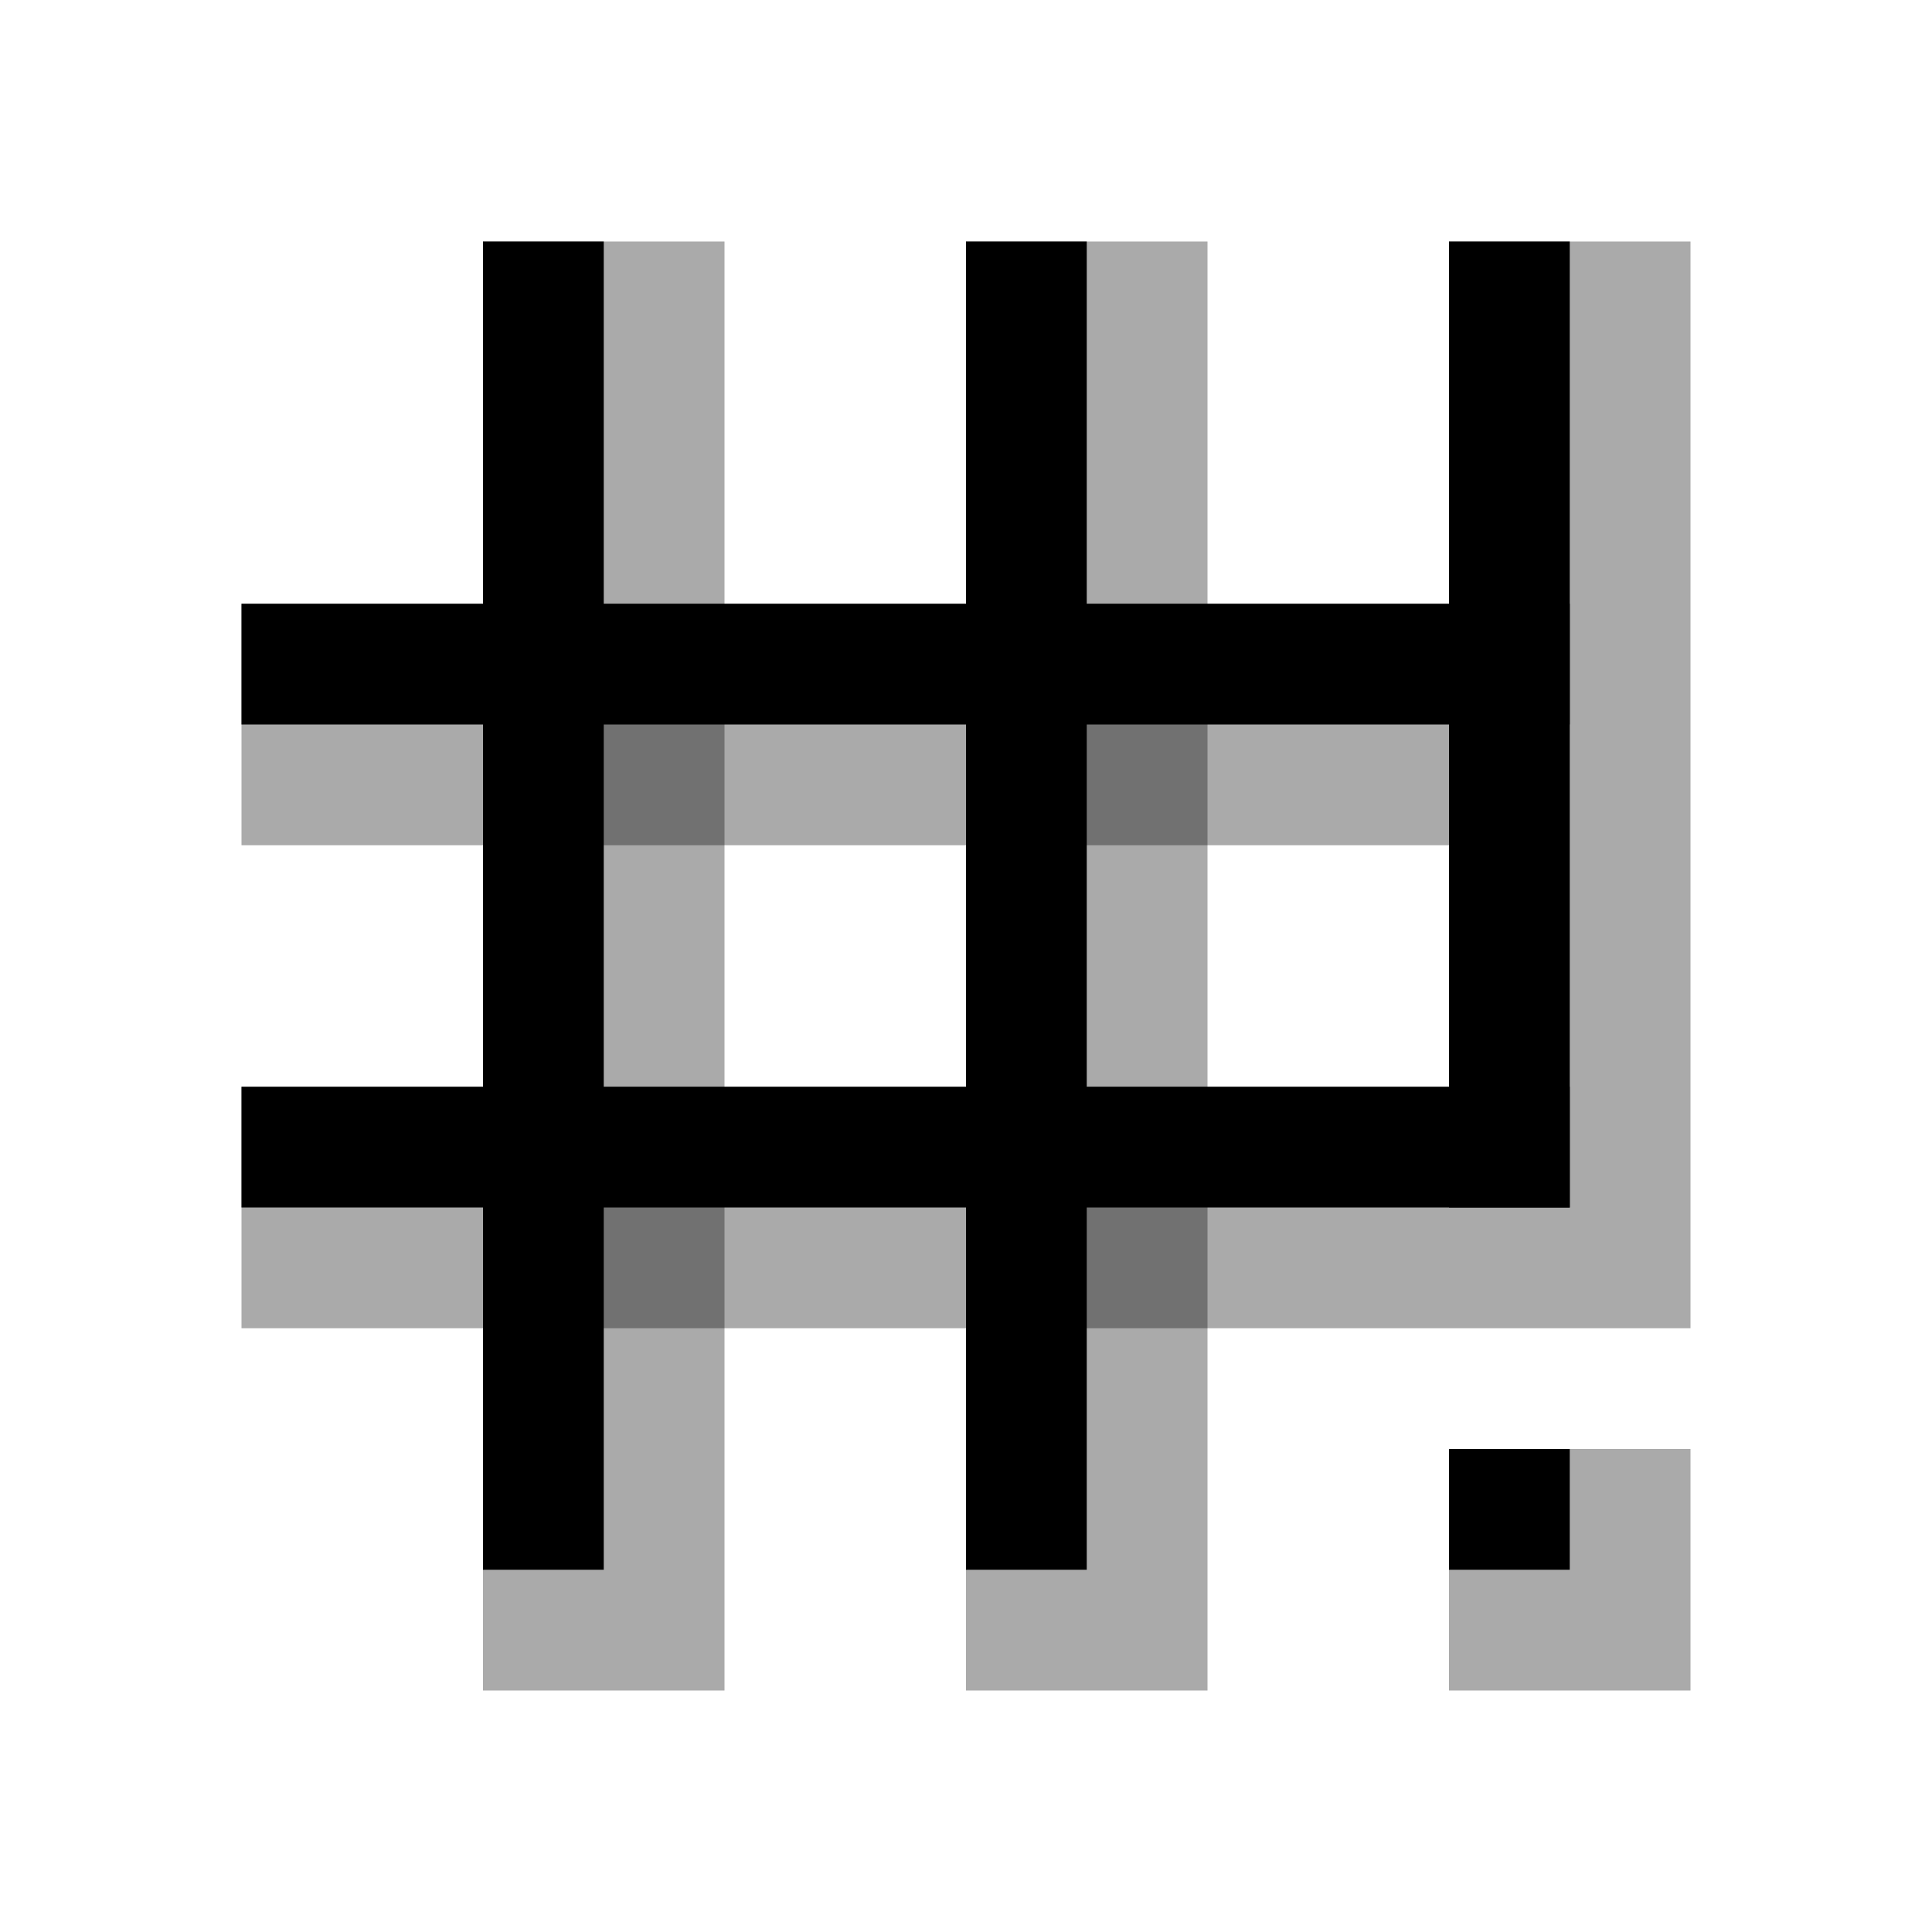 <?xml version="1.0" encoding="UTF-8" standalone="no"?>
<!-- Created with Inkscape (http://www.inkscape.org/) -->

<svg
   xmlns:dc="http://purl.org/dc/elements/1.1/"
   xmlns:cc="http://creativecommons.org/ns#"
   xmlns:rdf="http://www.w3.org/1999/02/22-rdf-syntax-ns#"
   xmlns:svg="http://www.w3.org/2000/svg"
   xmlns="http://www.w3.org/2000/svg"
   xmlns:sodipodi="http://sodipodi.sourceforge.net/DTD/sodipodi-0.dtd"
   xmlns:inkscape="http://www.inkscape.org/namespaces/inkscape"
   width="16"
   height="16"
   id="svg2"
   version="1.1"
   inkscape:version="0.48.4 r9939"
   inkscape:export-filename="/home/david/Desktop/192.png"
   inkscape:export-xdpi="1080"
   inkscape:export-ydpi="1080"
   sodipodi:docname="New document 1">
  <defs
     id="defs4" />
  <sodipodi:namedview
     id="base"
     pagecolor="#ffffff"
     bordercolor="#666666"
     borderopacity="1.0"
     inkscape:pageopacity="0.0"
     inkscape:pageshadow="2"
     inkscape:zoom="32"
     inkscape:cx="8.5910194"
     inkscape:cy="7.9535484"
     inkscape:document-units="px"
     inkscape:current-layer="layer3"
     showgrid="true"
     inkscape:window-width="1280"
     inkscape:window-height="741"
     inkscape:window-x="0"
     inkscape:window-y="27"
     inkscape:window-maximized="1">
    <inkscape:grid
       type="xygrid"
       id="grid2985"
       empspacing="2"
       visible="true"
       enabled="true"
       snapvisiblegridlinesonly="true" />
  </sodipodi:namedview>
  <g
     inkscape:groupmode="layer"
     id="layer3"
     inkscape:label="shadow 2"
     style="opacity:0.333">
    <rect
       style="fill:#000000;fill-opacity:1;stroke:none"
       id="rect3777"
       width="2"
       height="12"
       x="4"
       y="2" />
    <rect
       style="fill:#000000;fill-opacity:1;stroke:none"
       id="rect3779"
       width="2"
       height="12"
       x="8"
       y="2" />
  </g>
  <g
     inkscape:groupmode="layer"
     id="layer2"
     inkscape:label="shadow 1"
     style="opacity:0.333">
    <rect
       style="fill:#000000;fill-opacity:1;stroke:none"
       id="rect3769"
       width="10"
       height="2"
       x="2"
       y="5" />
    <rect
       style="fill:#000000;fill-opacity:1;stroke:none"
       id="rect3771"
       width="10"
       height="2"
       x="2"
       y="9" />
    <rect
       style="fill:#000000;fill-opacity:1;stroke:none"
       id="rect3773"
       width="2"
       height="9"
       x="12"
       y="2" />
    <rect
       style="fill:#000000;fill-opacity:1;stroke:none"
       id="rect3775"
       width="2"
       height="2"
       x="12"
       y="12" />
  </g>
  <g
     inkscape:label="shebang"
     inkscape:groupmode="layer"
     id="layer1"
     transform="translate(0,-1036.362)"
     style="display:inline">
    <rect
       style="fill:#000000;fill-opacity:1;stroke:none"
       id="rect2987"
       width="1"
       height="11"
       x="4"
       y="2"
       transform="translate(0,1036.362)" />
    <rect
       style="fill:#000000;fill-opacity:1;stroke:none"
       id="rect3757"
       width="11"
       height="1"
       x="2"
       y="5"
       transform="translate(0,1036.362)" />
    <rect
       style="fill:#000000;fill-opacity:1;stroke:none"
       id="rect3759"
       width="1"
       height="8"
       x="12"
       y="1038.362" />
    <rect
       style="fill:#000000;fill-opacity:1;stroke:none"
       id="rect3761"
       width="11"
       height="1"
       x="2"
       y="9"
       transform="translate(0,1036.362)" />
    <rect
       style="fill:#000000;fill-opacity:1;stroke:none"
       id="rect3763"
       width="1"
       height="11"
       x="8"
       y="2"
       transform="translate(0,1036.362)" />
    <rect
       style="fill:#000000;fill-opacity:1;stroke:none"
       id="rect3765"
       width="1"
       height="1"
       x="12"
       y="12"
       transform="translate(0,1036.362)" />
  </g>
</svg>
